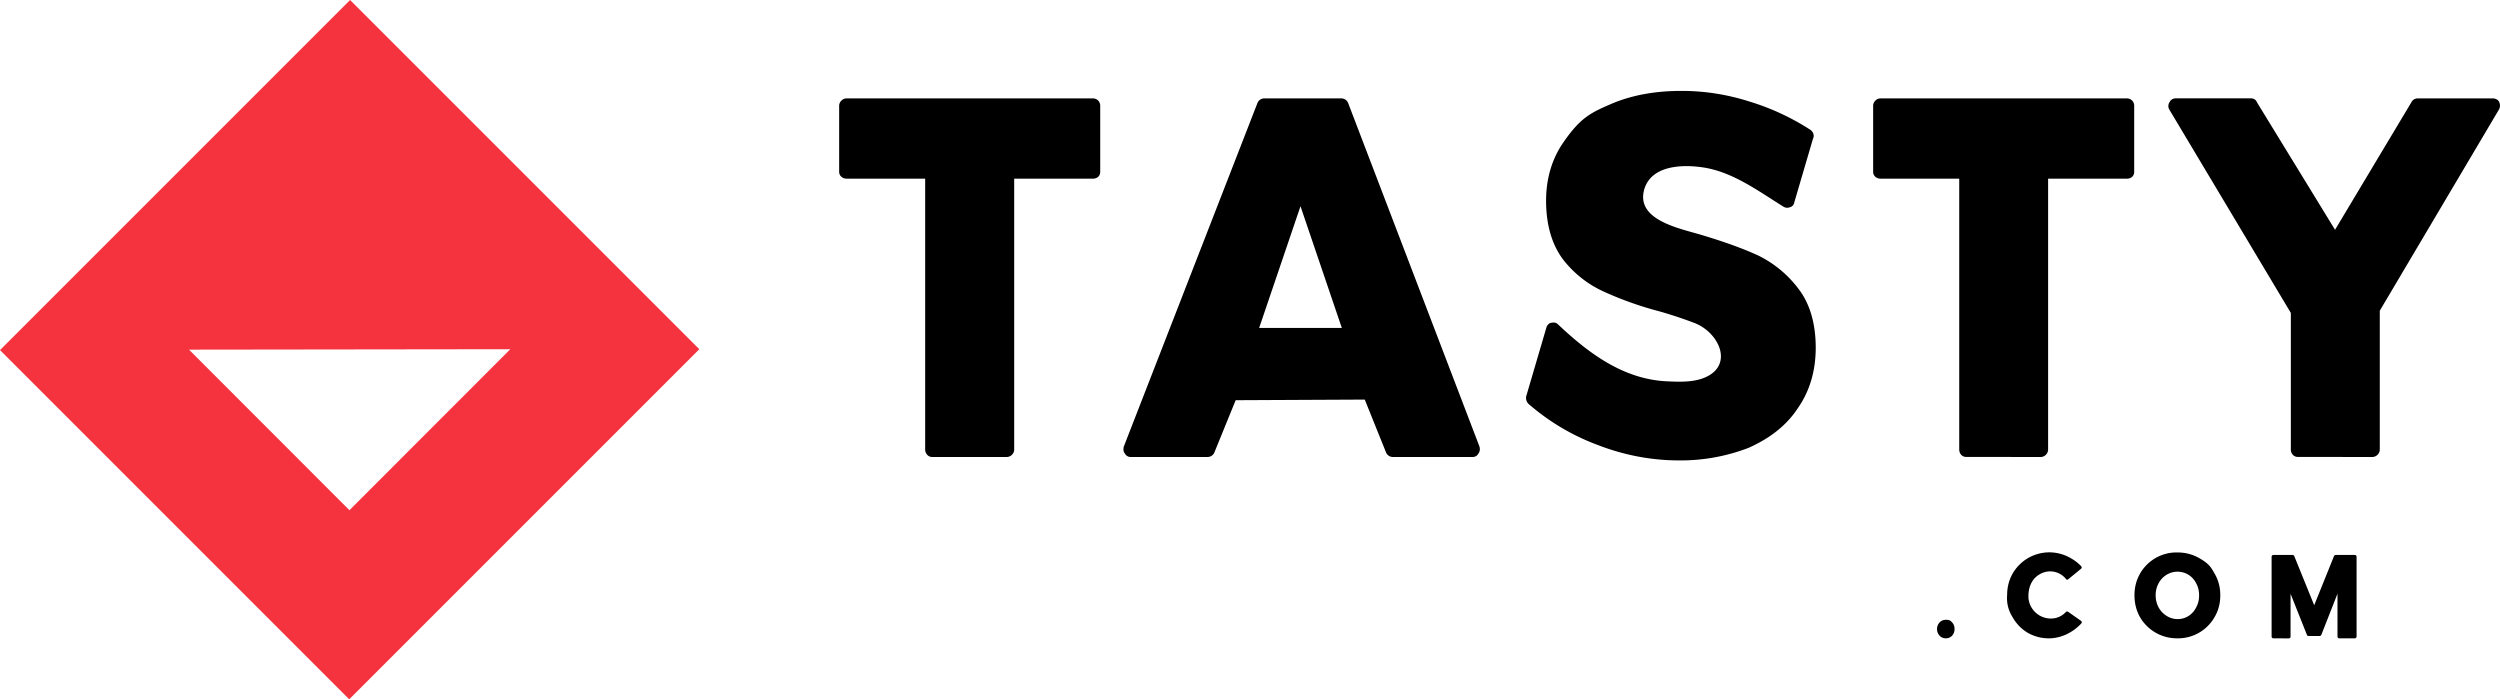 <svg xmlns="http://www.w3.org/2000/svg" viewBox="0 0 357.5 100">
  <path xmlns="http://www.w3.org/2000/svg" fill="#f5333f" d="M0 50.06 49.94 100 100 49.94 50.06 0zm49.97 22.9L27.03 50l45.94-.06z"/>
  <path d="M133.3 65.35c-.58 0-1-.5-1-1.07V25.55h-11.23c-.58 0-1.07-.4-1.07-.98v-9.44c0-.57.5-1.06 1.07-1.06h35.2c.65 0 1.06.49 1.06 1.06v9.44c0 .57-.4.98-1.06.98h-11.24v38.73c0 .58-.5 1.07-1.07 1.07zm28.38 0a.9.9 0 0 1-.82-.5c-.24-.24-.24-.65-.16-.98l19.12-49.15c.16-.4.57-.65.98-.65h11c.4 0 .82.24.98.65l18.79 49.15c.08.33.08.66-.16.99a.9.9 0 0 1-.82.49h-11.41c-.41 0-.82-.25-.98-.66l-3.04-7.55-18.46.09-3.04 7.46c-.16.41-.57.66-.98.66zm18.38-18.46h11.82l-5.91-17.4zm60.06 18.95c-3.93 0-7.87-.74-11.65-2.21a32 32 0 0 1-9.93-5.91 1.2 1.2 0 0 1-.24-1.23l2.87-9.77c.16-.32.41-.57.74-.57.33-.08.66 0 .9.25 4.35 4.1 9.27 7.79 15.43 8.12 1.64.08 3.44.16 5-.33 4.84-1.56 2.8-6.48-.82-7.96a62 62 0 0 0-5.17-1.72 49 49 0 0 1-8.04-2.87 15.4 15.4 0 0 1-5.74-4.6q-2.36-3.21-2.38-8.29 0-4.8 2.46-8.37c2.46-3.57 3.94-4.26 6.81-5.5S236.6 13 240.37 13q5.03-.02 9.93 1.56c3.2.98 6.07 2.38 8.61 4.02.41.33.58.82.33 1.31l-2.7 9.2c-.09.32-.33.48-.66.57a1 1 0 0 1-.82-.09c-3.7-2.3-7.39-5.08-11.74-5.66-2.87-.4-7.22-.24-8.2 3.2-1.23 4.43 5.25 5.58 8.2 6.49q4.93 1.47 8.13 2.95a16 16 0 0 1 5.74 4.76c1.64 2.13 2.46 5 2.46 8.45q-.02 5.02-2.62 8.7c-1.64 2.46-4.02 4.26-6.98 5.58a27 27 0 0 1-9.93 1.8m41.03-.5c-.57 0-.98-.48-.98-1.06V25.55h-11.25c-.57 0-1.06-.4-1.06-.98v-9.44c0-.57.49-1.06 1.06-1.06h35.2c.66 0 1.07.49 1.07 1.06v9.44c0 .57-.4.98-1.06.98h-11.25v38.73c0 .58-.49 1.07-1.06 1.07zm47.43 0c-.58 0-.99-.48-.99-1.06V44.75l-17.4-29.12a1 1 0 0 1 .09-1.07c.16-.33.5-.5.9-.5h10.67c.4 0 .74.17.9.58l11.16 18.22 10.91-18.22a1 1 0 0 1 .9-.57h10.75c.33 0 .74.16.9.49s.17.74 0 1.07l-17.06 28.8v19.85c0 .58-.5 1.07-1.07 1.07zm-50.32 25.94q-.55 0-.9-.38a1.4 1.4 0 0 1 0-1.89q.37-.38.9-.38c.53 0 .67.13.9.38s.34.55.34.94-.12.7-.35.95-.53.38-.9.38m14.77 0a6 6 0 0 1-3.07-.8q-1.37-.83-2.15-2.23a5 5 0 0 1-.78-3.15q0-1.7.8-3.1a6.05 6.05 0 0 1 7.74-2.47q1.2.55 2.06 1.45.12.17 0 .33l-1.81 1.48q-.08.1-.2.1-.15 0-.18-.1a2.9 2.9 0 0 0-3.86-.6c-1.14.7-1.56 2-1.5 3.3a3.2 3.2 0 0 0 2.27 2.82c1.14.34 2.27.07 3.09-.8q.07-.08.19-.06.1 0 .17.07l1.85 1.3q.1.17 0 .32a7 7 0 0 1-2.14 1.57q-1.24.57-2.48.57m18.34 0a6.1 6.1 0 0 1-5.33-3.01q-.8-1.42-.8-3.15 0-1.7.8-3.1a6 6 0 0 1 5.33-3.02q1.7 0 3.11.8c1.41.8 1.68 1.28 2.21 2.21q.83 1.42.82 3.11.01 1.73-.82 3.13a6 6 0 0 1-5.32 3.03m.04-2.75q.84 0 1.53-.43.72-.44 1.12-1.24.43-.78.42-1.74c0-.6-.13-1.2-.42-1.71a3 3 0 0 0-1.12-1.23 3 3 0 0 0-3.09 0q-.75.46-1.16 1.23-.43.8-.42 1.71 0 .95.42 1.74.44.78 1.16 1.22.72.45 1.56.45m13.7 2.75a.25.25 0 0 1-.26-.25V79.61c0-.13.12-.25.25-.25h2.75q.16.01.23.14l2.86 7.05 2.84-7.05a.3.3 0 0 1 .23-.14h2.74c.14 0 .25.12.25.25v11.42q-.02.23-.25.25h-2.23a.25.25 0 0 1-.25-.25V84.9l-2.32 5.91a.3.3 0 0 1-.21.14h-1.6q-.17-.01-.23-.14l-2.35-5.9v6.13c0 .14-.11.25-.25.25z"/>
</svg>
